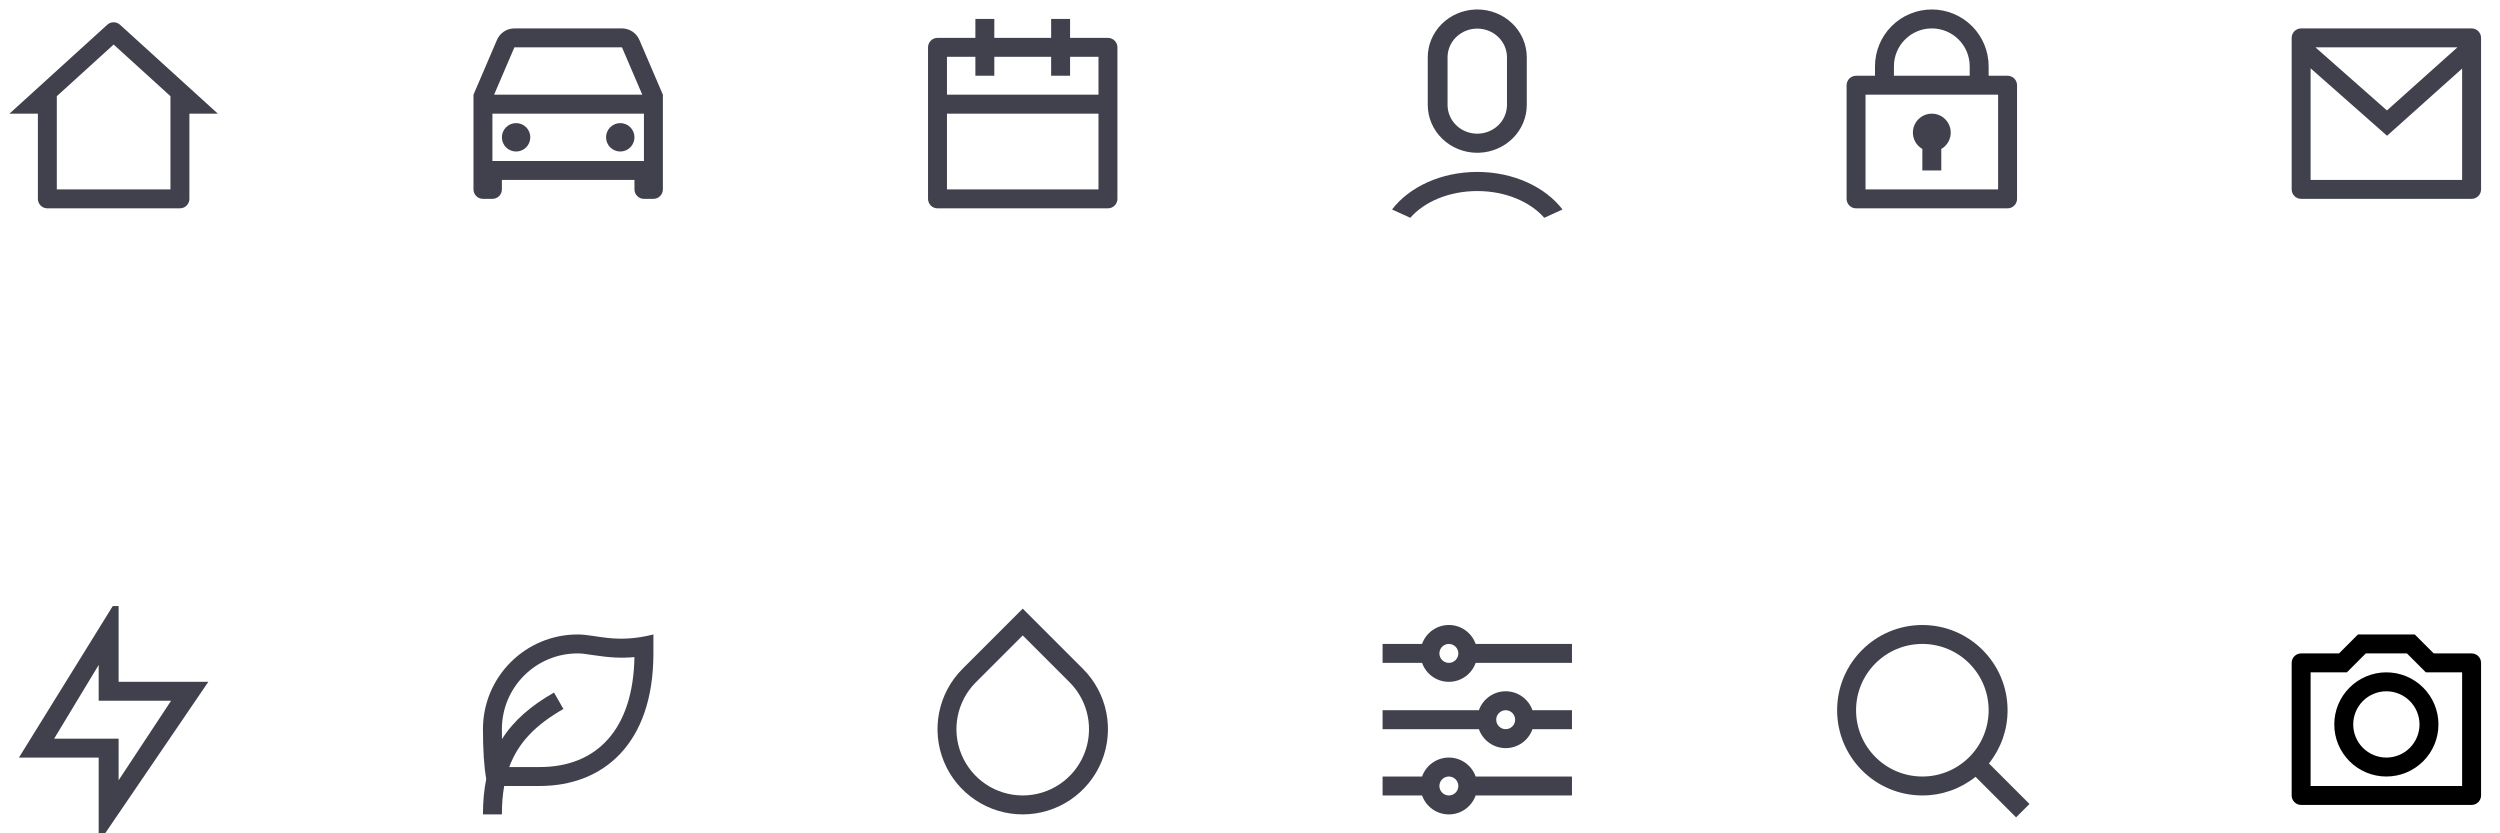 <svg width="264" height="88" viewBox="0 0 264 88" fill="none" xmlns="http://www.w3.org/2000/svg">
<path d="M67 19H53V20C53 20.265 52.895 20.52 52.707 20.707C52.52 20.895 52.265 21 52 21H51C50.735 21 50.48 20.895 50.293 20.707C50.105 20.52 50 20.265 50 20V10L52.48 4.212C52.634 3.852 52.891 3.545 53.218 3.33C53.545 3.114 53.928 3 54.32 3H65.68C66.071 3 66.454 3.115 66.781 3.33C67.108 3.546 67.364 3.852 67.518 4.212L70 10V20C70 20.265 69.895 20.52 69.707 20.707C69.52 20.895 69.265 21 69 21H68C67.735 21 67.48 20.895 67.293 20.707C67.105 20.52 67 20.265 67 20V19ZM68 12H52V17H68V12ZM52.176 10H67.824L65.681 5H54.32L52.176 10ZM54.5 16C54.102 16 53.721 15.842 53.439 15.561C53.158 15.279 53 14.898 53 14.5C53 14.102 53.158 13.721 53.439 13.439C53.721 13.158 54.102 13 54.5 13C54.898 13 55.279 13.158 55.561 13.439C55.842 13.721 56 14.102 56 14.5C56 14.898 55.842 15.279 55.561 15.561C55.279 15.842 54.898 16 54.5 16ZM65.5 16C65.102 16 64.721 15.842 64.439 15.561C64.158 15.279 64 14.898 64 14.5C64 14.102 64.158 13.721 64.439 13.439C64.721 13.158 65.102 13 65.5 13C65.898 13 66.279 13.158 66.561 13.439C66.842 13.721 67 14.102 67 14.5C67 14.898 66.842 15.279 66.561 15.561C66.279 15.842 65.898 16 65.5 16Z" fill="#41414D"/>
<path d="M19 22H5C4.735 22 4.48 21.895 4.293 21.707C4.105 21.52 4 21.265 4 21V12H1L11.327 2.612C11.511 2.444 11.751 2.352 12 2.352C12.249 2.352 12.489 2.444 12.673 2.612L23 12H20V21C20 21.265 19.895 21.52 19.707 21.707C19.52 21.895 19.265 22 19 22ZM6 20H18V10.157L12 4.703L6 10.157V20Z" fill="#41414D"/>
<path d="M155.999 18.155C159.829 18.155 163.178 19.746 165 22.12L163.074 23C161.591 21.303 158.977 20.175 155.999 20.175C153.022 20.175 150.408 21.303 148.925 23L147 22.119C148.822 19.745 152.17 18.155 155.999 18.155ZM155.999 1C157.386 1 158.716 1.532 159.697 2.48C160.677 3.427 161.228 4.712 161.228 6.052V11.082C161.228 12.384 160.708 13.636 159.776 14.576C158.844 15.516 157.573 16.072 156.226 16.129L155.999 16.134C154.613 16.134 153.283 15.602 152.302 14.654C151.322 13.707 150.771 12.422 150.771 11.082V6.052C150.771 4.75 151.291 3.498 152.223 2.558C153.155 1.618 154.426 1.062 155.773 1.005L155.999 1ZM155.999 3.021C155.199 3.021 154.429 3.316 153.847 3.846C153.265 4.377 152.914 5.102 152.868 5.874L152.862 6.052V11.082C152.862 11.871 153.179 12.63 153.748 13.196C154.316 13.762 155.091 14.092 155.907 14.115C156.724 14.138 157.517 13.853 158.119 13.32C158.721 12.787 159.084 12.048 159.131 11.26L159.137 11.082V6.052C159.137 5.248 158.806 4.477 158.218 3.908C157.629 3.34 156.832 3.021 155.999 3.021Z" fill="#41414D"/>
<path d="M113 4H117C117.265 4 117.52 4.105 117.707 4.293C117.895 4.48 118 4.735 118 5V21C118 21.265 117.895 21.52 117.707 21.707C117.52 21.895 117.265 22 117 22H99C98.735 22 98.48 21.895 98.293 21.707C98.105 21.52 98 21.265 98 21V5C98 4.735 98.105 4.48 98.293 4.293C98.48 4.105 98.735 4 99 4H103V2H105V4H111V2H113V4ZM111 6H105V8H103V6H100V10H116V6H113V8H111V6ZM116 12H100V20H116V12Z" fill="#41414D"/>
<g clip-path="url(#clip0_5886_1554)">
<path d="M12.526 72H22L10.421 89V80H2L12.526 63V72ZM10.421 74V70.22L5.718 78H12.526V82.394L18.066 74H10.421Z" fill="#41414D"/>
</g>
<path d="M69 67V69C69 78.627 63.627 83 57 83H53.243C53.08 83.912 53 84.907 53 86H51C51 84.637 51.116 83.4 51.346 82.268C51.116 80.974 51 79.218 51 77C51 71.477 55.477 67 61 67C63 67 65 68 69 67ZM61 69C56.582 69 53 72.582 53 77C53 77.362 53.003 77.711 53.01 78.046C54.264 76.068 56.101 74.505 58.504 73.132L59.496 74.868C56.641 76.5 54.747 78.354 53.776 81H57C63.015 81 66.871 77.027 66.997 69.388C65.625 69.521 64.35 69.436 62.777 69.2C61.627 69.027 61.401 69 61 69Z" fill="#41414D"/>
<path d="M108 67.1L103.05 72.05C102.071 73.029 101.404 74.276 101.134 75.634C100.864 76.992 101.003 78.399 101.533 79.678C102.063 80.957 102.96 82.051 104.111 82.82C105.262 83.589 106.616 83.999 108 83.999C109.384 83.999 110.738 83.589 111.889 82.82C113.04 82.051 113.937 80.957 114.467 79.678C114.997 78.399 115.136 76.992 114.866 75.634C114.596 74.276 113.929 73.029 112.95 72.05L108 67.1ZM108 64.272L114.364 70.636C115.623 71.895 116.48 73.498 116.827 75.244C117.174 76.99 116.996 78.799 116.315 80.444C115.634 82.089 114.48 83.494 113 84.483C111.52 85.472 109.78 86 108 86C106.22 86 104.48 85.472 103 84.483C101.52 83.494 100.366 82.089 99.685 80.444C99.004 78.799 98.826 76.99 99.173 75.244C99.52 73.498 100.377 71.895 101.636 70.636L108 64.272V64.272Z" fill="#41414D"/>
<path d="M150.17 82C150.377 81.415 150.76 80.907 151.267 80.549C151.773 80.19 152.379 79.998 153 79.998C153.621 79.998 154.227 80.19 154.733 80.549C155.24 80.907 155.623 81.415 155.83 82H166V84H155.83C155.623 84.585 155.24 85.093 154.733 85.451C154.227 85.81 153.621 86.002 153 86.002C152.379 86.002 151.773 85.81 151.267 85.451C150.76 85.093 150.377 84.585 150.17 84H146V82H150.17ZM156.17 75C156.377 74.415 156.76 73.907 157.267 73.549C157.773 73.19 158.379 72.998 159 72.998C159.621 72.998 160.227 73.19 160.733 73.549C161.24 73.907 161.623 74.415 161.83 75H166V77H161.83C161.623 77.585 161.24 78.093 160.733 78.451C160.227 78.81 159.621 79.002 159 79.002C158.379 79.002 157.773 78.81 157.267 78.451C156.76 78.093 156.377 77.585 156.17 77H146V75H156.17ZM150.17 68C150.377 67.415 150.76 66.907 151.267 66.549C151.773 66.19 152.379 65.998 153 65.998C153.621 65.998 154.227 66.19 154.733 66.549C155.24 66.907 155.623 67.415 155.83 68H166V70H155.83C155.623 70.585 155.24 71.093 154.733 71.451C154.227 71.81 153.621 72.002 153 72.002C152.379 72.002 151.773 71.81 151.267 71.451C150.76 71.093 150.377 70.585 150.17 70H146V68H150.17ZM153 70C153.265 70 153.52 69.895 153.707 69.707C153.895 69.52 154 69.265 154 69C154 68.735 153.895 68.48 153.707 68.293C153.52 68.105 153.265 68 153 68C152.735 68 152.48 68.105 152.293 68.293C152.105 68.48 152 68.735 152 69C152 69.265 152.105 69.52 152.293 69.707C152.48 69.895 152.735 70 153 70ZM159 77C159.265 77 159.52 76.895 159.707 76.707C159.895 76.52 160 76.265 160 76C160 75.735 159.895 75.48 159.707 75.293C159.52 75.105 159.265 75 159 75C158.735 75 158.48 75.105 158.293 75.293C158.105 75.48 158 75.735 158 76C158 76.265 158.105 76.52 158.293 76.707C158.48 76.895 158.735 77 159 77ZM153 84C153.265 84 153.52 83.895 153.707 83.707C153.895 83.52 154 83.265 154 83C154 82.735 153.895 82.48 153.707 82.293C153.52 82.105 153.265 82 153 82C152.735 82 152.48 82.105 152.293 82.293C152.105 82.48 152 82.735 152 83C152 83.265 152.105 83.52 152.293 83.707C152.48 83.895 152.735 84 153 84Z" fill="#41414D"/>
<path d="M243 3H261C261.265 3 261.52 3.105 261.707 3.293C261.895 3.48 262 3.735 262 4V20C262 20.265 261.895 20.52 261.707 20.707C261.52 20.895 261.265 21 261 21H243C242.735 21 242.48 20.895 242.293 20.707C242.105 20.52 242 20.265 242 20V4C242 3.735 242.105 3.48 242.293 3.293C242.48 3.105 242.735 3 243 3ZM260 7.238L252.072 14.338L244 7.216V19H260V7.238ZM244.511 5L252.061 11.662L259.502 5H244.511Z" fill="#41414D"/>
<path d="M198 8V7C198 5.409 198.632 3.883 199.757 2.757C200.883 1.632 202.409 1 204 1C205.591 1 207.117 1.632 208.243 2.757C209.368 3.883 210 5.409 210 7V8H212C212.265 8 212.52 8.105 212.707 8.293C212.895 8.48 213 8.735 213 9V21C213 21.265 212.895 21.52 212.707 21.707C212.52 21.895 212.265 22 212 22H196C195.735 22 195.48 21.895 195.293 21.707C195.105 21.52 195 21.265 195 21V9C195 8.735 195.105 8.48 195.293 8.293C195.48 8.105 195.735 8 196 8H198ZM211 10H197V20H211V10ZM203 15.732C202.619 15.512 202.321 15.172 202.152 14.765C201.984 14.359 201.954 13.908 202.068 13.482C202.182 13.057 202.433 12.681 202.782 12.413C203.132 12.145 203.56 12 204 12C204.44 12 204.868 12.145 205.218 12.413C205.567 12.681 205.818 13.057 205.932 13.482C206.046 13.908 206.016 14.359 205.848 14.765C205.679 15.172 205.381 15.512 205 15.732V18H203V15.732ZM200 8H208V7C208 5.939 207.579 4.922 206.828 4.172C206.078 3.421 205.061 3 204 3C202.939 3 201.922 3.421 201.172 4.172C200.421 4.922 200 5.939 200 7V8Z" fill="#41414D"/>
<path d="M210.031 80.617L214.314 84.899L212.899 86.314L208.617 82.031C207.024 83.308 205.042 84.003 203 84C198.032 84 194 79.968 194 75C194 70.032 198.032 66 203 66C207.968 66 212 70.032 212 75C212.003 77.042 211.308 79.024 210.031 80.617ZM208.025 79.875C209.294 78.57 210.003 76.82 210 75C210 71.132 206.867 68 203 68C199.132 68 196 71.132 196 75C196 78.867 199.132 82 203 82C204.82 82.003 206.57 81.294 207.875 80.025L208.025 79.875Z" fill="#41414D"/>
<path d="M249.828 69L247.828 71H244V83H260V71H256.172L254.172 69H249.828ZM249 67H255L257 69H261C261.265 69 261.52 69.105 261.707 69.293C261.895 69.48 262 69.735 262 70V84C262 84.265 261.895 84.52 261.707 84.707C261.52 84.895 261.265 85 261 85H243C242.735 85 242.48 84.895 242.293 84.707C242.105 84.52 242 84.265 242 84V70C242 69.735 242.105 69.48 242.293 69.293C242.48 69.105 242.735 69 243 69H247L249 67ZM252 82C250.541 82 249.142 81.421 248.111 80.389C247.079 79.358 246.5 77.959 246.5 76.5C246.5 75.041 247.079 73.642 248.111 72.611C249.142 71.579 250.541 71 252 71C253.459 71 254.858 71.579 255.889 72.611C256.921 73.642 257.5 75.041 257.5 76.5C257.5 77.959 256.921 79.358 255.889 80.389C254.858 81.421 253.459 82 252 82ZM252 80C252.928 80 253.818 79.631 254.475 78.975C255.131 78.319 255.5 77.428 255.5 76.5C255.5 75.572 255.131 74.681 254.475 74.025C253.818 73.369 252.928 73 252 73C251.072 73 250.182 73.369 249.525 74.025C248.869 74.681 248.5 75.572 248.5 76.5C248.5 77.428 248.869 78.319 249.525 78.975C250.182 79.631 251.072 80 252 80Z" fill="black"/>
<defs>
<clipPath id="clip0_5886_1554">
<rect width="24" height="24" fill="white" transform="translate(0 64)"/>
</clipPath>
</defs>
</svg>
